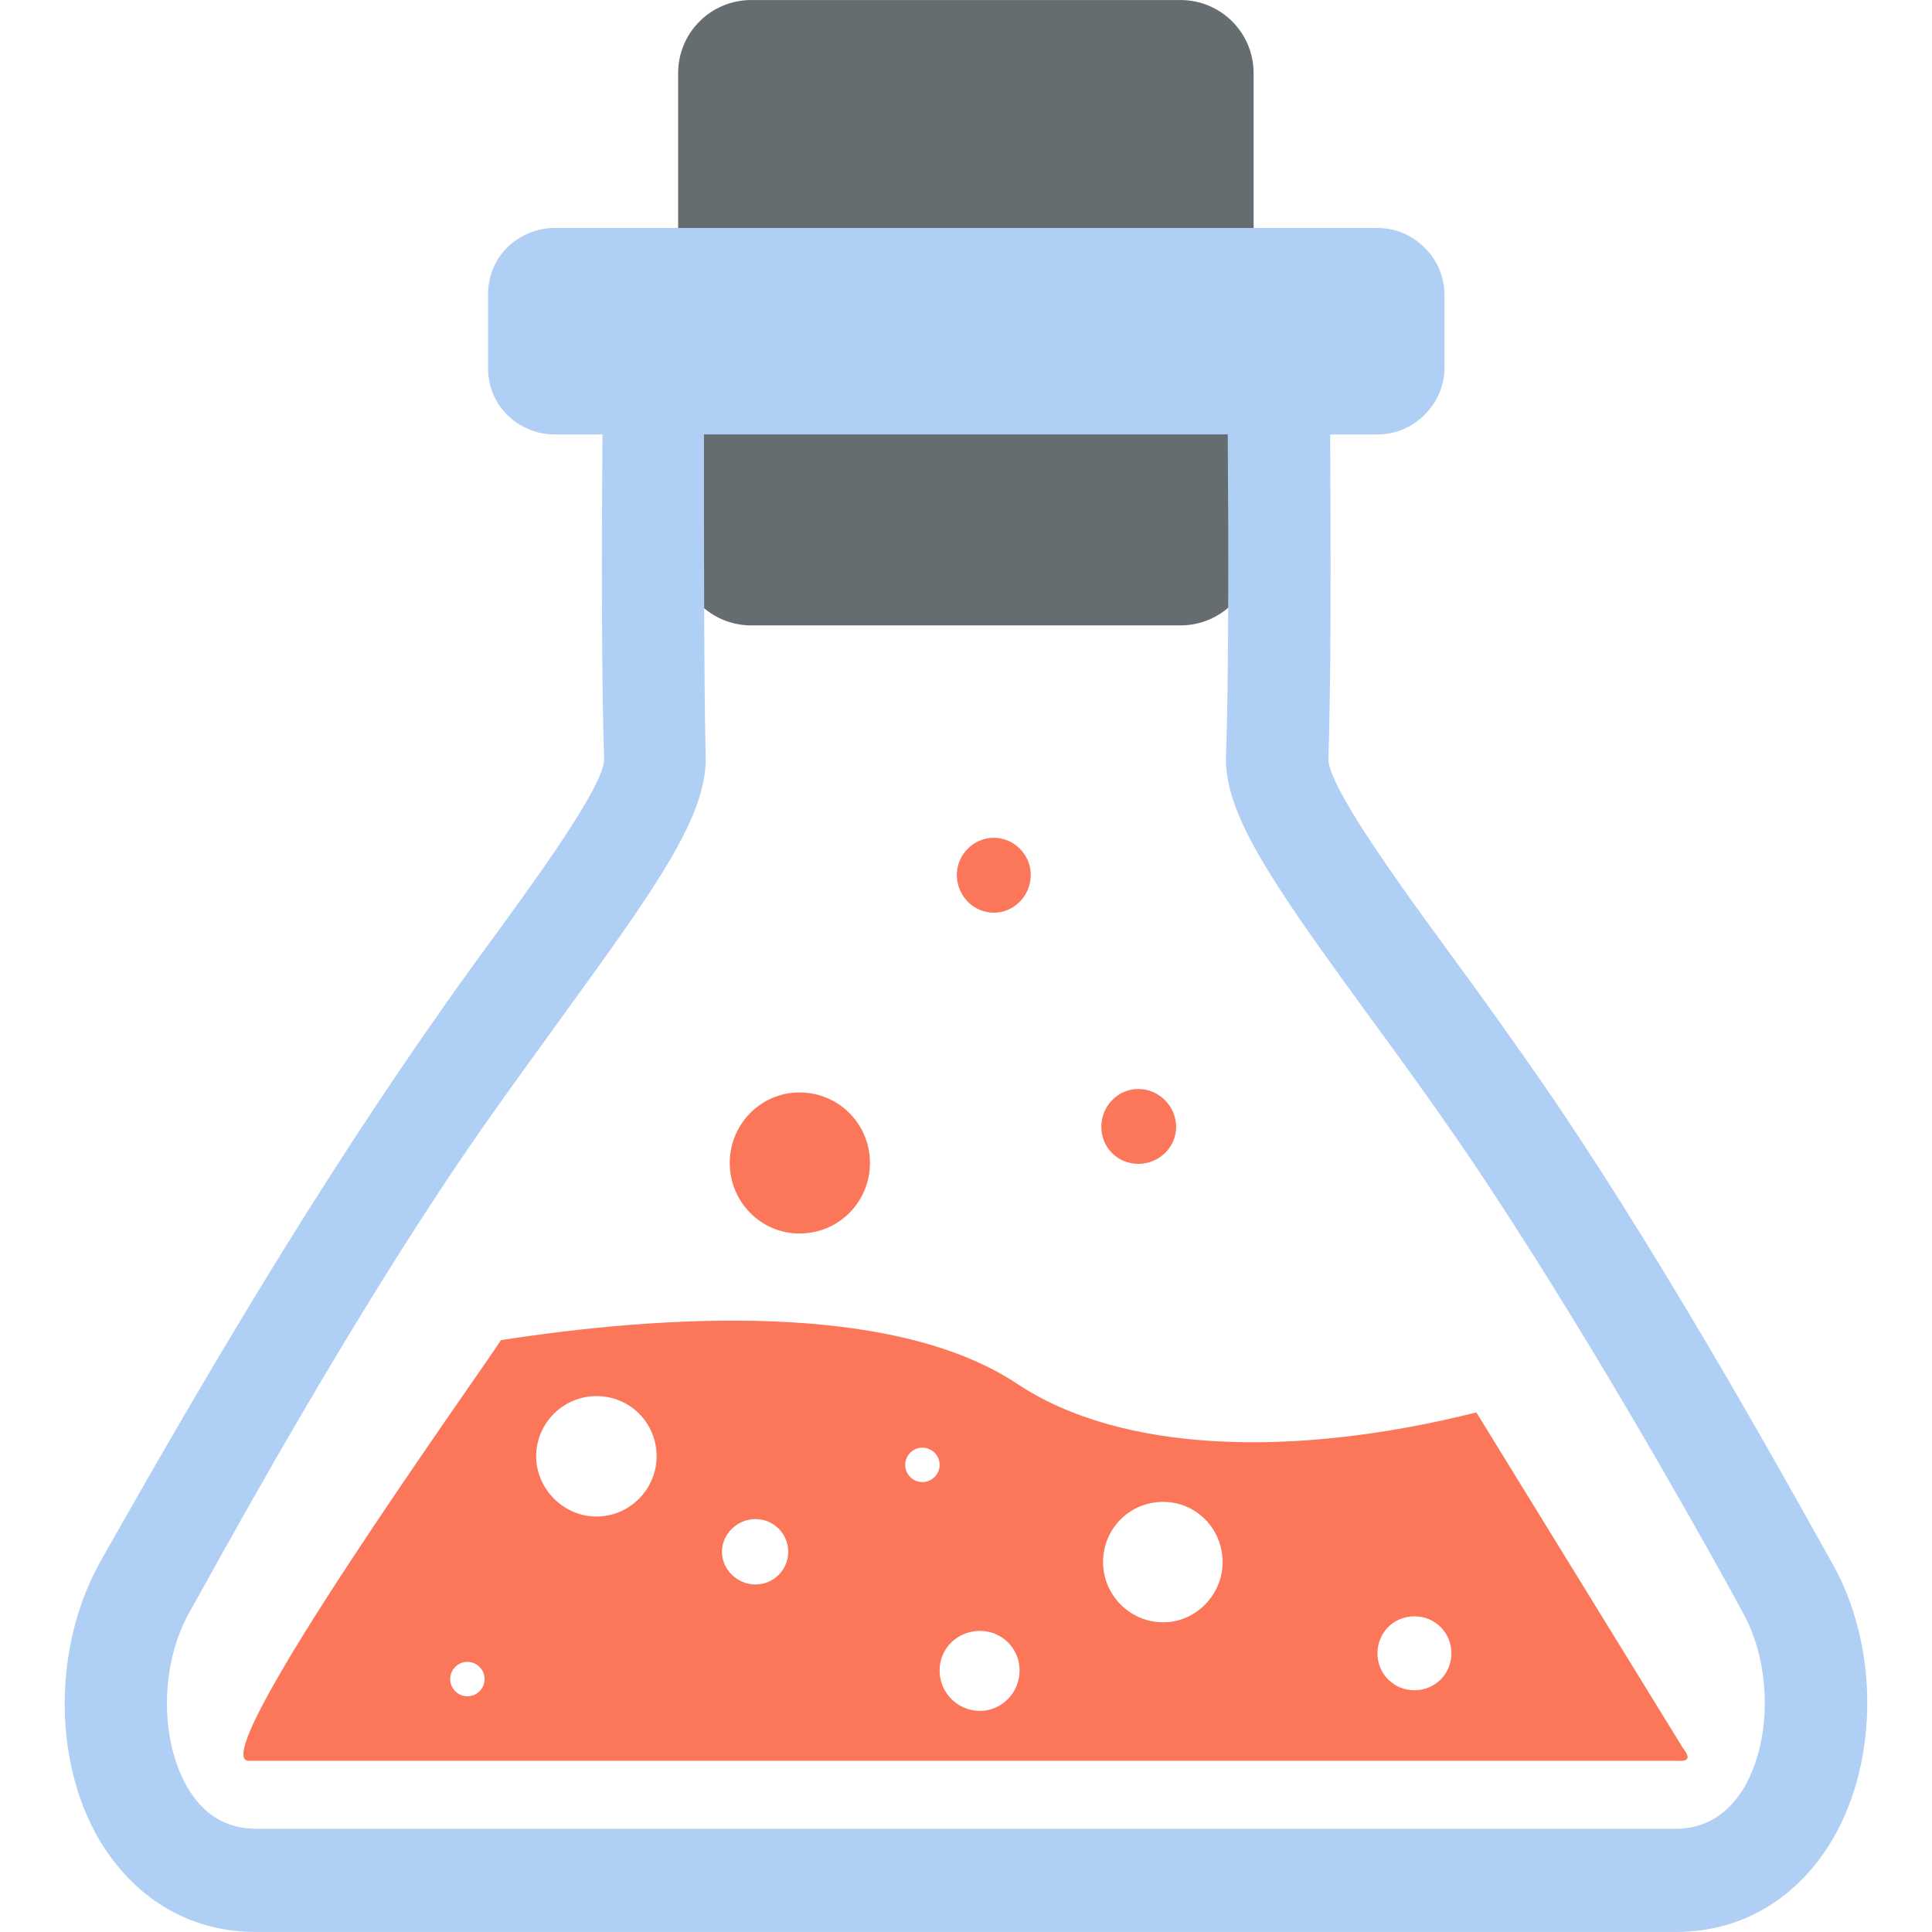 <?xml version="1.0" encoding="utf-8"?>
<!-- Generator: Adobe Illustrator 16.0.0, SVG Export Plug-In . SVG Version: 6.00 Build 0)  -->
<!DOCTYPE svg PUBLIC "-//W3C//DTD SVG 1.1//EN" "http://www.w3.org/Graphics/SVG/1.1/DTD/svg11.dtd">
<svg version="1.1" xmlns="http://www.w3.org/2000/svg" xmlns:xlink="http://www.w3.org/1999/xlink" x="0px" y="0px"
	 width="57.75px" height="57.75px" viewBox="0 0 57.75 57.75" enable-background="new 0 0 57.75 57.75" xml:space="preserve">
<path fill-rule="evenodd" clip-rule="evenodd" fill="#FC7659" d="M42.279,50.524c-0.617,0-1.105-0.489-1.105-1.105
	c0-0.617,0.488-1.105,1.105-1.105c0.617,0,1.105,0.488,1.105,1.105C43.384,50.035,42.896,50.524,42.279,50.524L42.279,50.524z
	 M34.771,48.493c-1.003,0-1.799-0.822-1.799-1.8c0-1.003,0.796-1.8,1.799-1.8c0.977,0,1.774,0.797,1.774,1.8
	C36.545,47.67,35.748,48.493,34.771,48.493L34.771,48.493z M29.294,51.141c-0.668,0-1.208-0.54-1.208-1.209
	c0-0.668,0.541-1.183,1.208-1.183c0.643,0,1.183,0.515,1.183,1.183C30.477,50.601,29.937,51.141,29.294,51.141L29.294,51.141z
	 M27.572,44.302c-0.283,0-0.514-0.232-0.514-0.515s0.231-0.515,0.514-0.515c0.283,0,0.514,0.232,0.514,0.515
	S27.855,44.302,27.572,44.302L27.572,44.302z M22.584,47.362c-0.54,0-1.003-0.438-1.003-0.977c0-0.541,0.463-0.978,1.003-0.978
	s0.977,0.437,0.977,0.978C23.561,46.924,23.124,47.362,22.584,47.362L22.584,47.362z M17.827,45.331c-0.977,0-1.8-0.822-1.8-1.8
	c0-1.003,0.823-1.8,1.8-1.8c1.003,0,1.8,0.797,1.8,1.8C19.627,44.508,18.83,45.331,17.827,45.331L17.827,45.331z M13.971,50.704
	c-0.283,0-0.514-0.231-0.514-0.514c0-0.283,0.231-0.515,0.514-0.515s0.514,0.231,0.514,0.515
	C14.485,50.472,14.254,50.704,13.971,50.704L13.971,50.704z M44.13,42.219c-5.425,1.363-10.619,1.234-13.755-0.875
	c-3.754-2.467-10.593-2.03-15.401-1.285c-0.746,1.157-8.845,12.444-7.56,12.573c14.219,0,28.437,0,42.681,0
	c0.36,0.025,0.463-0.052,0.206-0.386L44.13,42.219z"/>
<path fill-rule="evenodd" clip-rule="evenodd" fill="#FC7659" d="M23.896,32.655c1.183,0,2.108,0.951,2.108,2.108
	s-0.925,2.108-2.108,2.108c-1.157,0-2.083-0.951-2.083-2.108S22.738,32.655,23.896,32.655L23.896,32.655z"/>
<path fill-rule="evenodd" clip-rule="evenodd" fill="#FC7659" d="M34.025,32.551c0.617,0,1.131,0.515,1.131,1.132
	s-0.514,1.106-1.131,1.106c-0.617,0-1.105-0.489-1.105-1.106S33.409,32.551,34.025,32.551L34.025,32.551z"/>
<path fill-rule="evenodd" clip-rule="evenodd" fill="#FC7659" d="M29.706,25.043c0.617,0,1.105,0.515,1.105,1.106
	c0,0.617-0.489,1.132-1.105,1.132c-0.617,0-1.105-0.515-1.105-1.132C28.601,25.558,29.089,25.043,29.706,25.043L29.706,25.043z"/>
<path fill-rule="evenodd" clip-rule="evenodd" fill="#656D70" d="M22.456,0.001h12.83c1.208,0,2.186,0.977,2.186,2.186v14.321
	c0,1.209-0.977,2.186-2.186,2.186h-12.83c-1.208,0-2.186-0.977-2.186-2.186V2.187C20.27,0.978,21.247,0.001,22.456,0.001
	L22.456,0.001z"/>
<path fill="#B0CFF4" d="M16.567,6.815h24.606c0.565,0,1.054,0.231,1.414,0.592l0,0c0.359,0.359,0.591,0.849,0.591,1.414v2.16
	c0,0.564-0.232,1.054-0.591,1.413l0,0c-0.36,0.36-0.849,0.592-1.414,0.592h-1.414c0.025,3.42,0.025,7.508-0.052,9.719
	c0.026,0.823,2.005,3.574,3.625,5.785c1.003,1.362,2.109,2.905,3.214,4.525c3.291,4.885,6.479,10.593,7.842,13.035l0.36,0.643
	c1.414,2.469,1.414,5.888,0.051,8.254c-1.054,1.799-2.726,2.802-4.705,2.802l0,0H7.646c-1.98,0-3.651-1.003-4.706-2.802
	c-1.362-2.366-1.337-5.76,0.052-8.254c3.574-6.325,7.147-12.341,11.416-18.203c1.62-2.211,3.625-4.962,3.651-5.785
	c-0.078-2.211-0.078-6.299-0.051-9.719h-1.44c-0.54,0-1.054-0.231-1.414-0.592l0,0c-0.36-0.359-0.566-0.849-0.566-1.413v-2.16
	c0-0.565,0.206-1.055,0.566-1.414C15.513,7.046,16.027,6.815,16.567,6.815L16.567,6.815z M36.699,12.986H21.042
	c0,3.394,0,7.482,0.051,9.616c0.051,1.748-1.414,3.831-4.217,7.688c-0.977,1.362-2.083,2.854-3.162,4.448
	C10.5,39.495,7.363,45.125,6.026,47.542l-0.36,0.644c-0.874,1.542-0.9,3.779-0.077,5.219c0.488,0.849,1.182,1.26,2.082,1.26h42.423
	c0.874,0,1.569-0.438,2.057-1.26c0.822-1.439,0.797-3.677-0.052-5.193l-0.36-0.669c-1.337-2.417-4.5-8.021-7.713-12.804
	c-1.081-1.595-2.16-3.086-3.163-4.448c-2.803-3.856-4.268-5.939-4.217-7.688C36.725,20.468,36.725,16.406,36.699,12.986
	L36.699,12.986z"/>
</svg>

